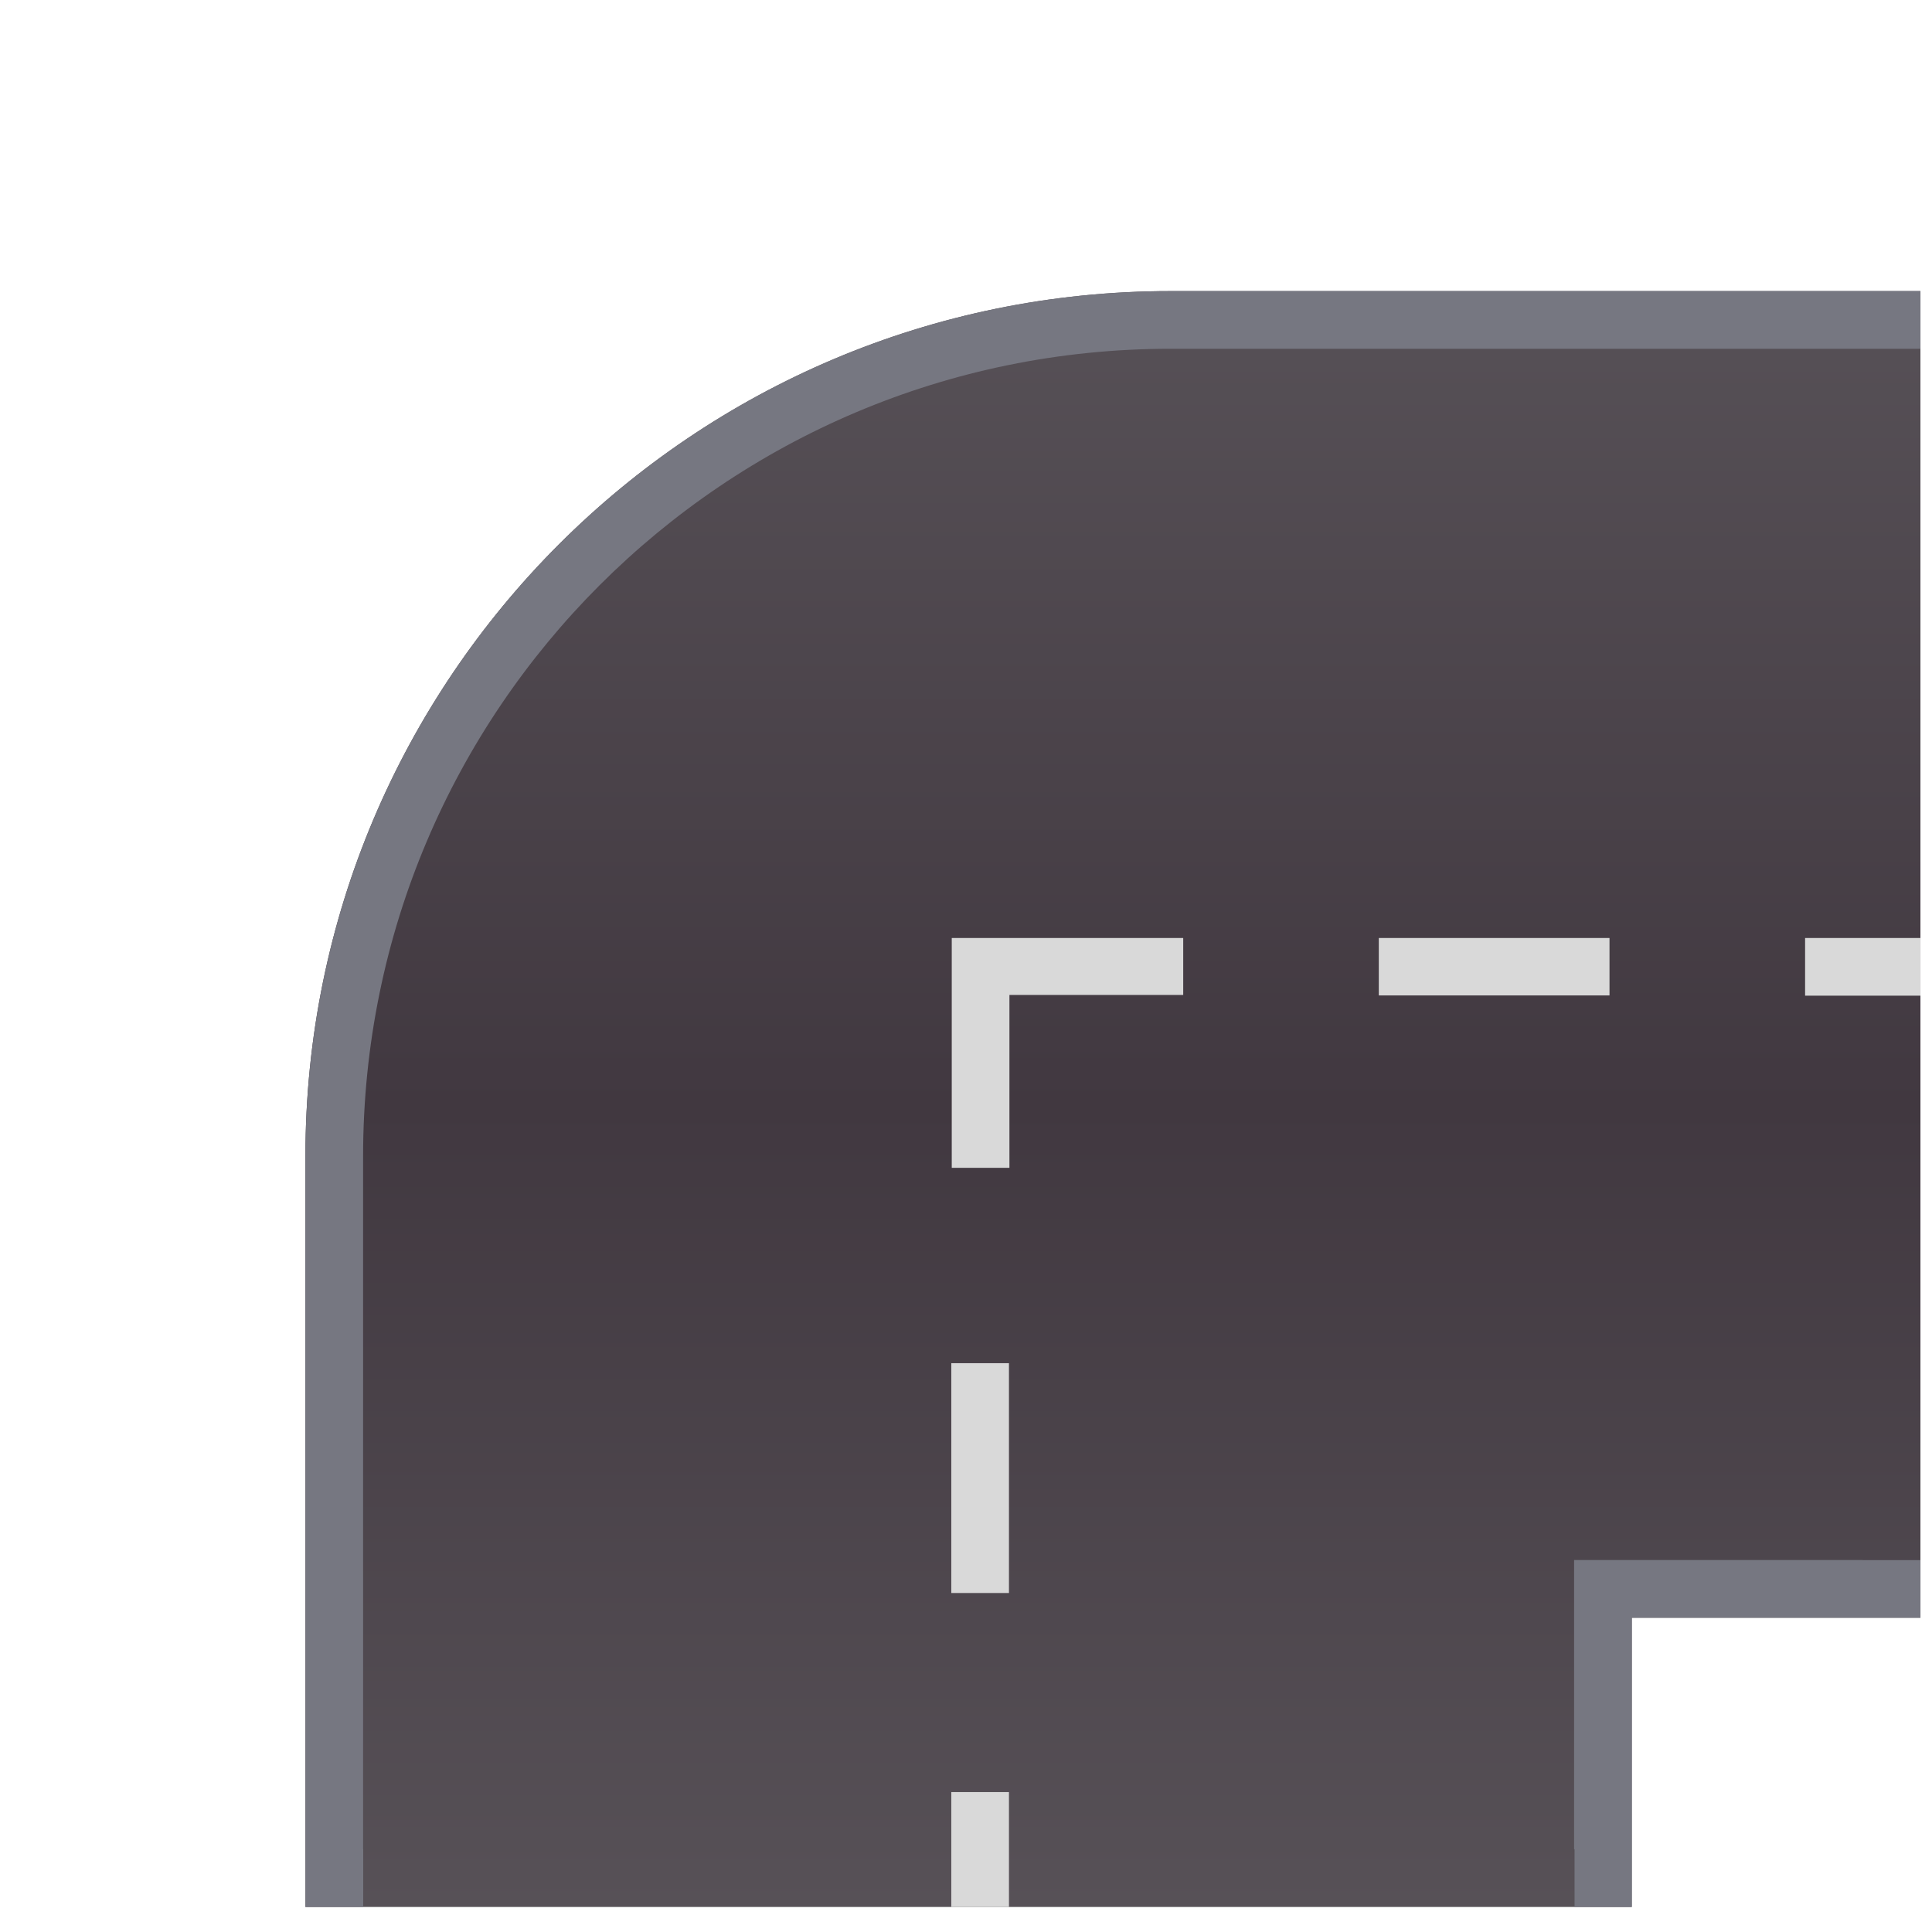 <svg width="67" height="67" viewBox="0 0 67 67" fill="none" xmlns="http://www.w3.org/2000/svg">
<path d="M66.599 10.095V56.101H56.588V66.132H10.592V40.095C10.592 23.526 24.024 10.095 40.592 10.095H66.599Z" fill="url(#paint0_linear_455_938)"/>
<path fill-rule="evenodd" clip-rule="evenodd" d="M56.588 56.101H66.599V54.104H64.597V54.101H54.588V64.13H54.604V66.132H56.588V56.101ZM12.596 66.132V64.132H12.592V40.095C12.592 24.631 25.128 12.095 40.592 12.095H64.599V12.096H66.599V10.095H40.592C24.024 10.095 10.592 23.526 10.592 40.095V66.132H12.596Z" fill="#767781"/>
<rect x="66.599" y="32.529" width="2" height="4" transform="rotate(90 66.599 32.529)" fill="#D9D9D9"/>
<rect x="55.816" y="32.529" width="1.992" height="8" transform="rotate(90 55.816 32.529)" fill="#D9D9D9"/>
<rect x="32.99" y="47.274" width="2" height="7.97" fill="#D9D9D9"/>
<path d="M33.006 32.529L41.033 32.529V34.504H35.006V40.499H33.006V32.529Z" fill="#D9D9D9"/>
<rect x="32.99" y="62.148" width="2" height="3.985" fill="#D9D9D9"/>
<defs>
<linearGradient id="paint0_linear_455_938" x1="38.596" y1="10.095" x2="38.596" y2="66.132" gradientUnits="userSpaceOnUse">
<stop stop-color="#575157"/>
<stop offset="0.505" stop-color="#413840"/>
<stop offset="1" stop-color="#575157"/>
</linearGradient>
</defs>
</svg>
